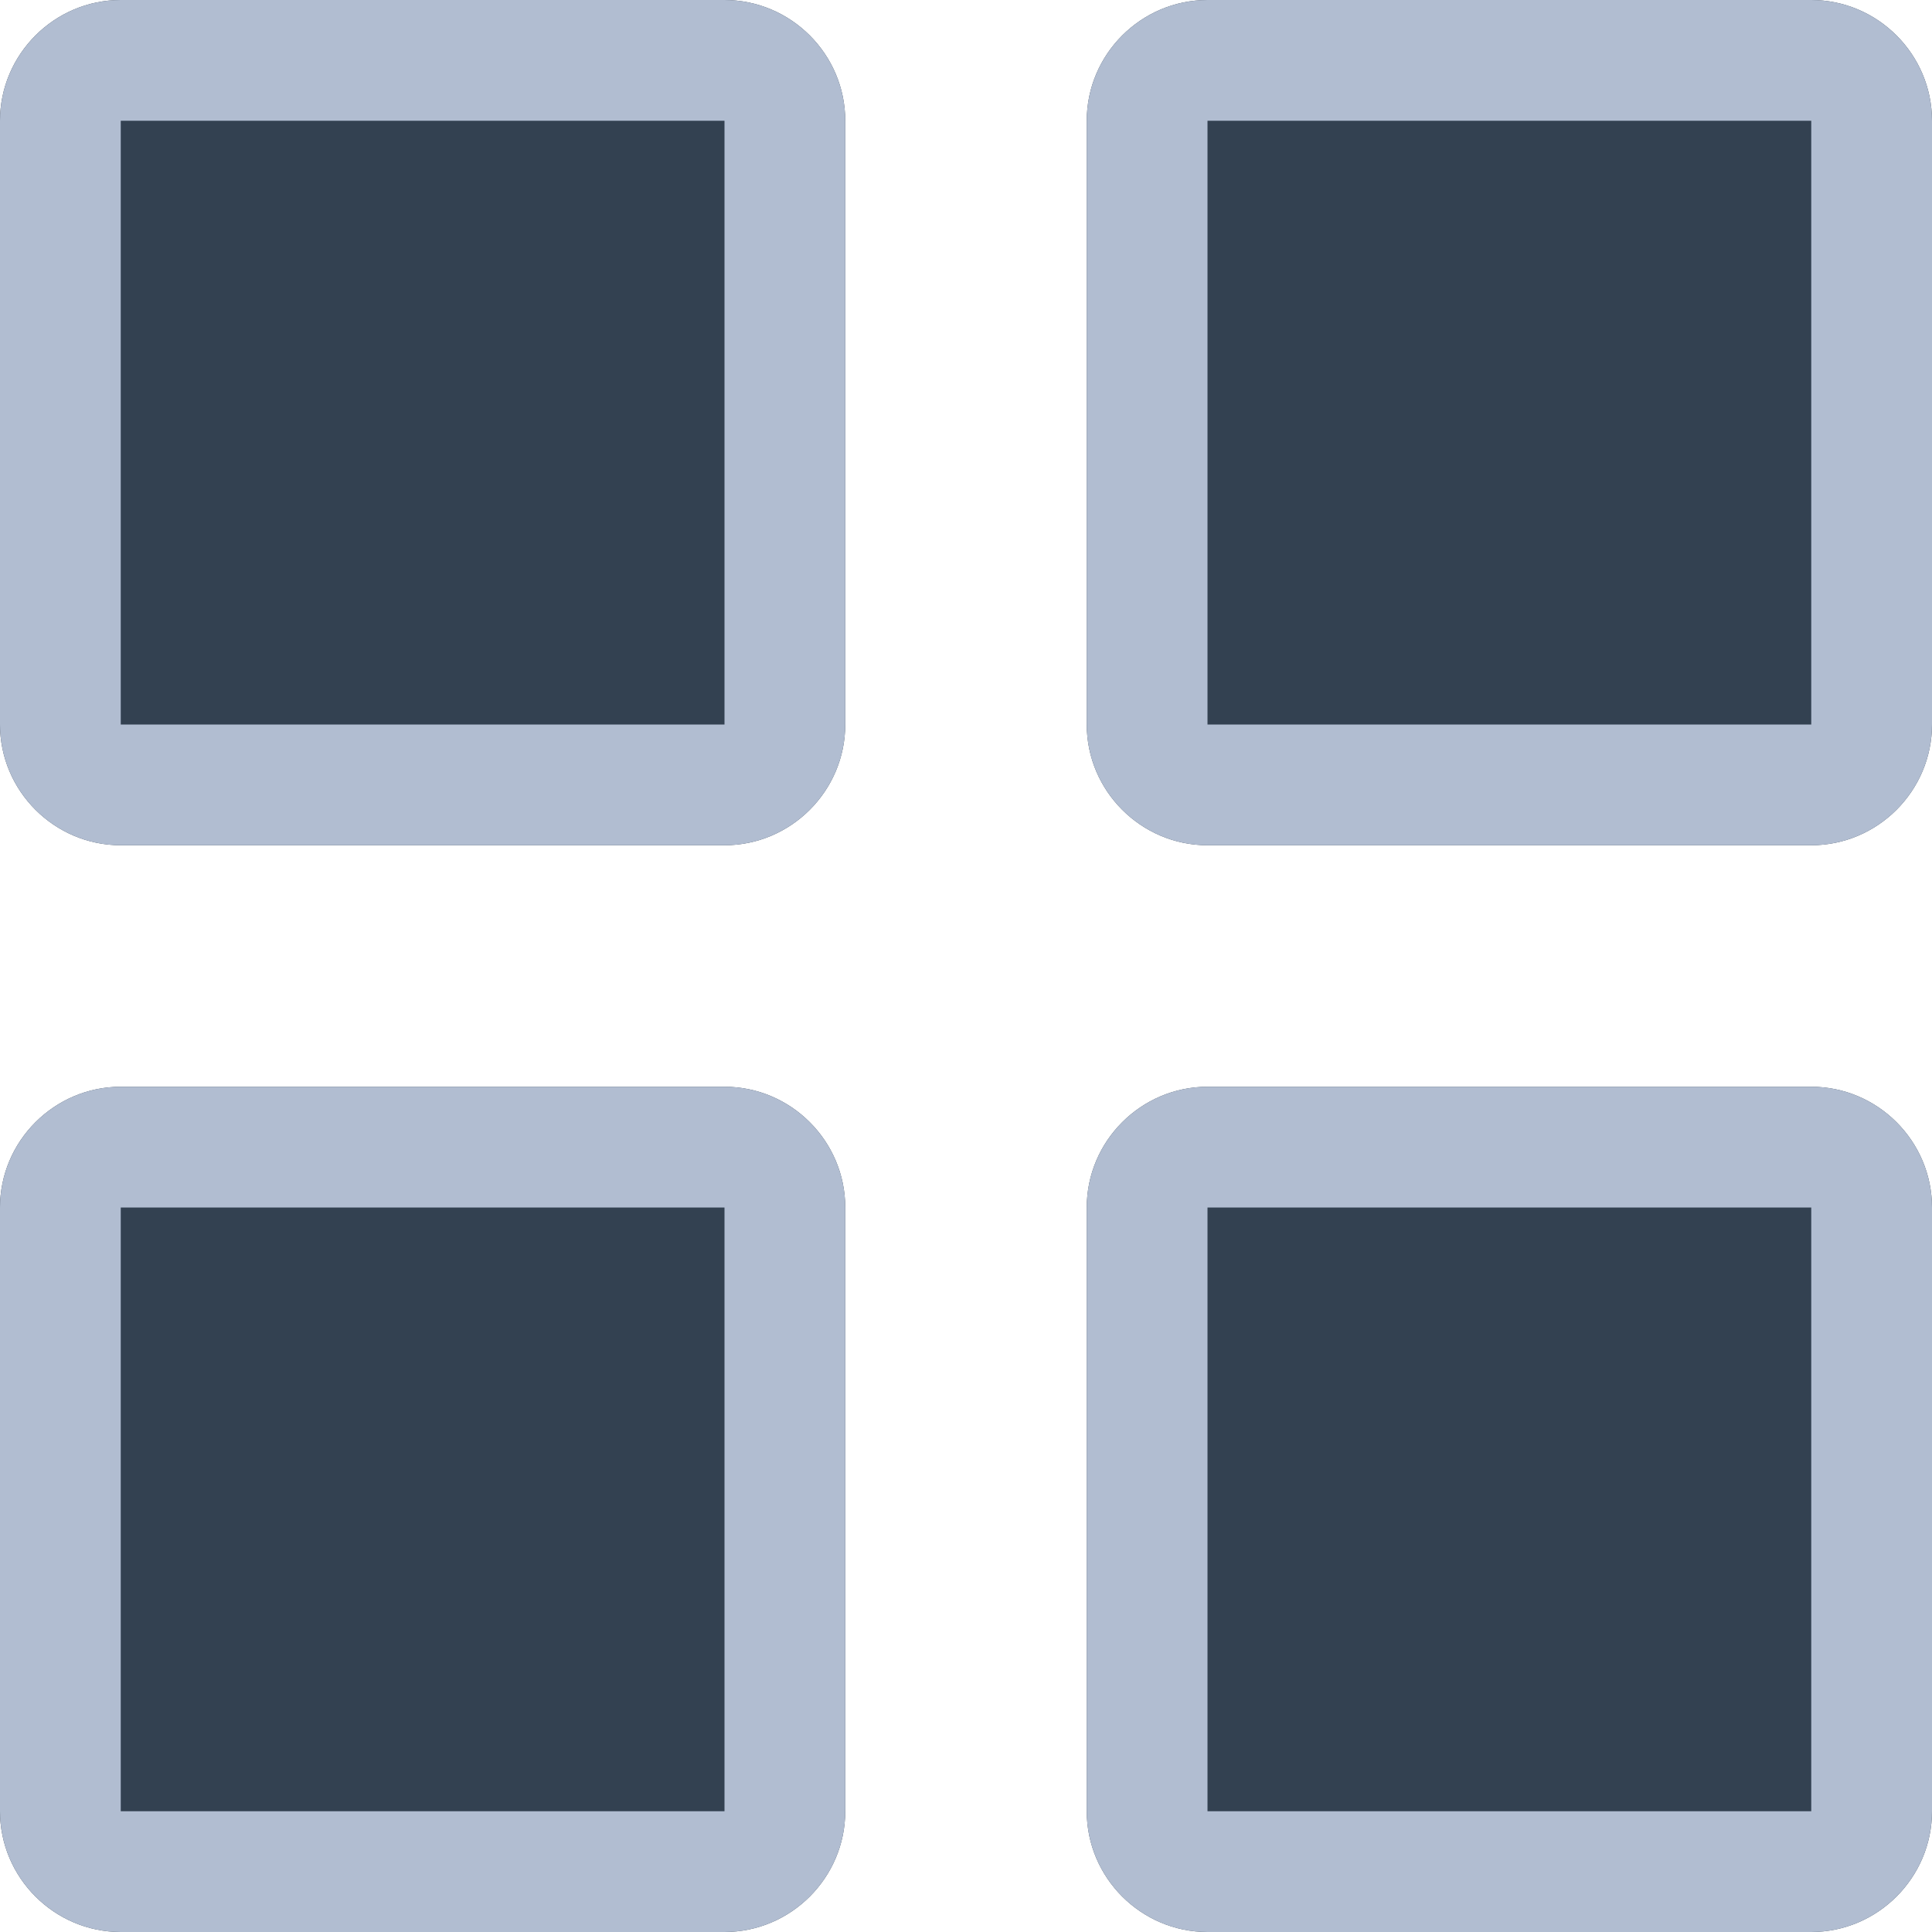 <?xml version="1.0" encoding="utf-8"?>
<svg xmlns="http://www.w3.org/2000/svg"
	xmlns:xlink="http://www.w3.org/1999/xlink"
	width="16px" height="16px" viewBox="0 0 16 16">
<g><path fillRule="evenodd" d="M 15 16C 15 16 10 16 10 16 9.45 16 9 15.55 9 15 9 15 9 10 9 10 9 9.45 9.45 9 10 9 10 9 15 9 15 9 15.55 9 16 9.45 16 10 16 10 16 15 16 15 16 15.55 15.55 16 15 16ZM 15 7C 15 7 10 7 10 7 9.45 7 9 6.55 9 6 9 6 9 1 9 1 9 0.45 9.45-0 10-0 10-0 15-0 15-0 15.55-0 16 0.45 16 1 16 1 16 6 16 6 16 6.55 15.55 7 15 7ZM 6 16C 6 16 1 16 1 16 0.45 16-0 15.55-0 15-0 15-0 10-0 10-0 9.45 0.45 9 1 9 1 9 6 9 6 9 6.55 9 7 9.45 7 10 7 10 7 15 7 15 7 15.55 6.55 16 6 16ZM 6 7C 6 7 1 7 1 7 0.45 7-0 6.55-0 6-0 6-0 1-0 1-0 0.45 0.45-0 1-0 1-0 6-0 6-0 6.55-0 7 0.45 7 1 7 1 7 6 7 6 7 6.55 6.55 7 6 7Z" fill="rgb(51,65,81)"/><path fillRule="evenodd" d="M 15 15C 15 15 15 15 15 15 15 15 15 10 15 10 15 10 10 10 10 10 10 10 10 15 10 15 10 15 15 15 15 15M 6 15C 6 15 6 15 6 15 6 15 6 10 6 10 6 10 1 10 1 10 1 10 1 15 1 15 1 15 6 15 6 15M 15 6C 15 6 15 6 15 6 15 6 15 1 15 1 15 1 10 1 10 1 10 1 10 6 10 6 10 6 15 6 15 6M 6 6C 6 6 6 6 6 6 6 6 6 1 6 1 6 1 1 1 1 1 1 1 1 6 1 6 1 6 6 6 6 6M 15 16C 15 16 10 16 10 16 9.45 16 9 15.55 9 15 9 15 9 10 9 10 9 9.45 9.45 9 10 9 10 9 15 9 15 9 15.55 9 16 9.45 16 10 16 10 16 15 16 15 16 15.55 15.55 16 15 16 15 16 15 16 15 16ZM 6 16C 6 16 1 16 1 16 0.45 16 0 15.55 0 15 0 15 0 10 0 10 0 9.45 0.45 9 1 9 1 9 6 9 6 9 6.55 9 7 9.45 7 10 7 10 7 15 7 15 7 15.55 6.55 16 6 16 6 16 6 16 6 16ZM 15 7C 15 7 10 7 10 7 9.45 7 9 6.55 9 6 9 6 9 1 9 1 9 0.45 9.45-0 10-0 10-0 15-0 15-0 15.55-0 16 0.45 16 1 16 1 16 6 16 6 16 6.55 15.55 7 15 7 15 7 15 7 15 7ZM 6 7C 6 7 1 7 1 7 0.45 7 0 6.55 0 6 0 6 0 1 0 1 0 0.45 0.45-0 1-0 1-0 6-0 6-0 6.55-0 7 0.45 7 1 7 1 7 6 7 6 7 6.55 6.55 7 6 7 6 7 6 7 6 7Z" fill="rgb(177,189,209)"/></g></svg>